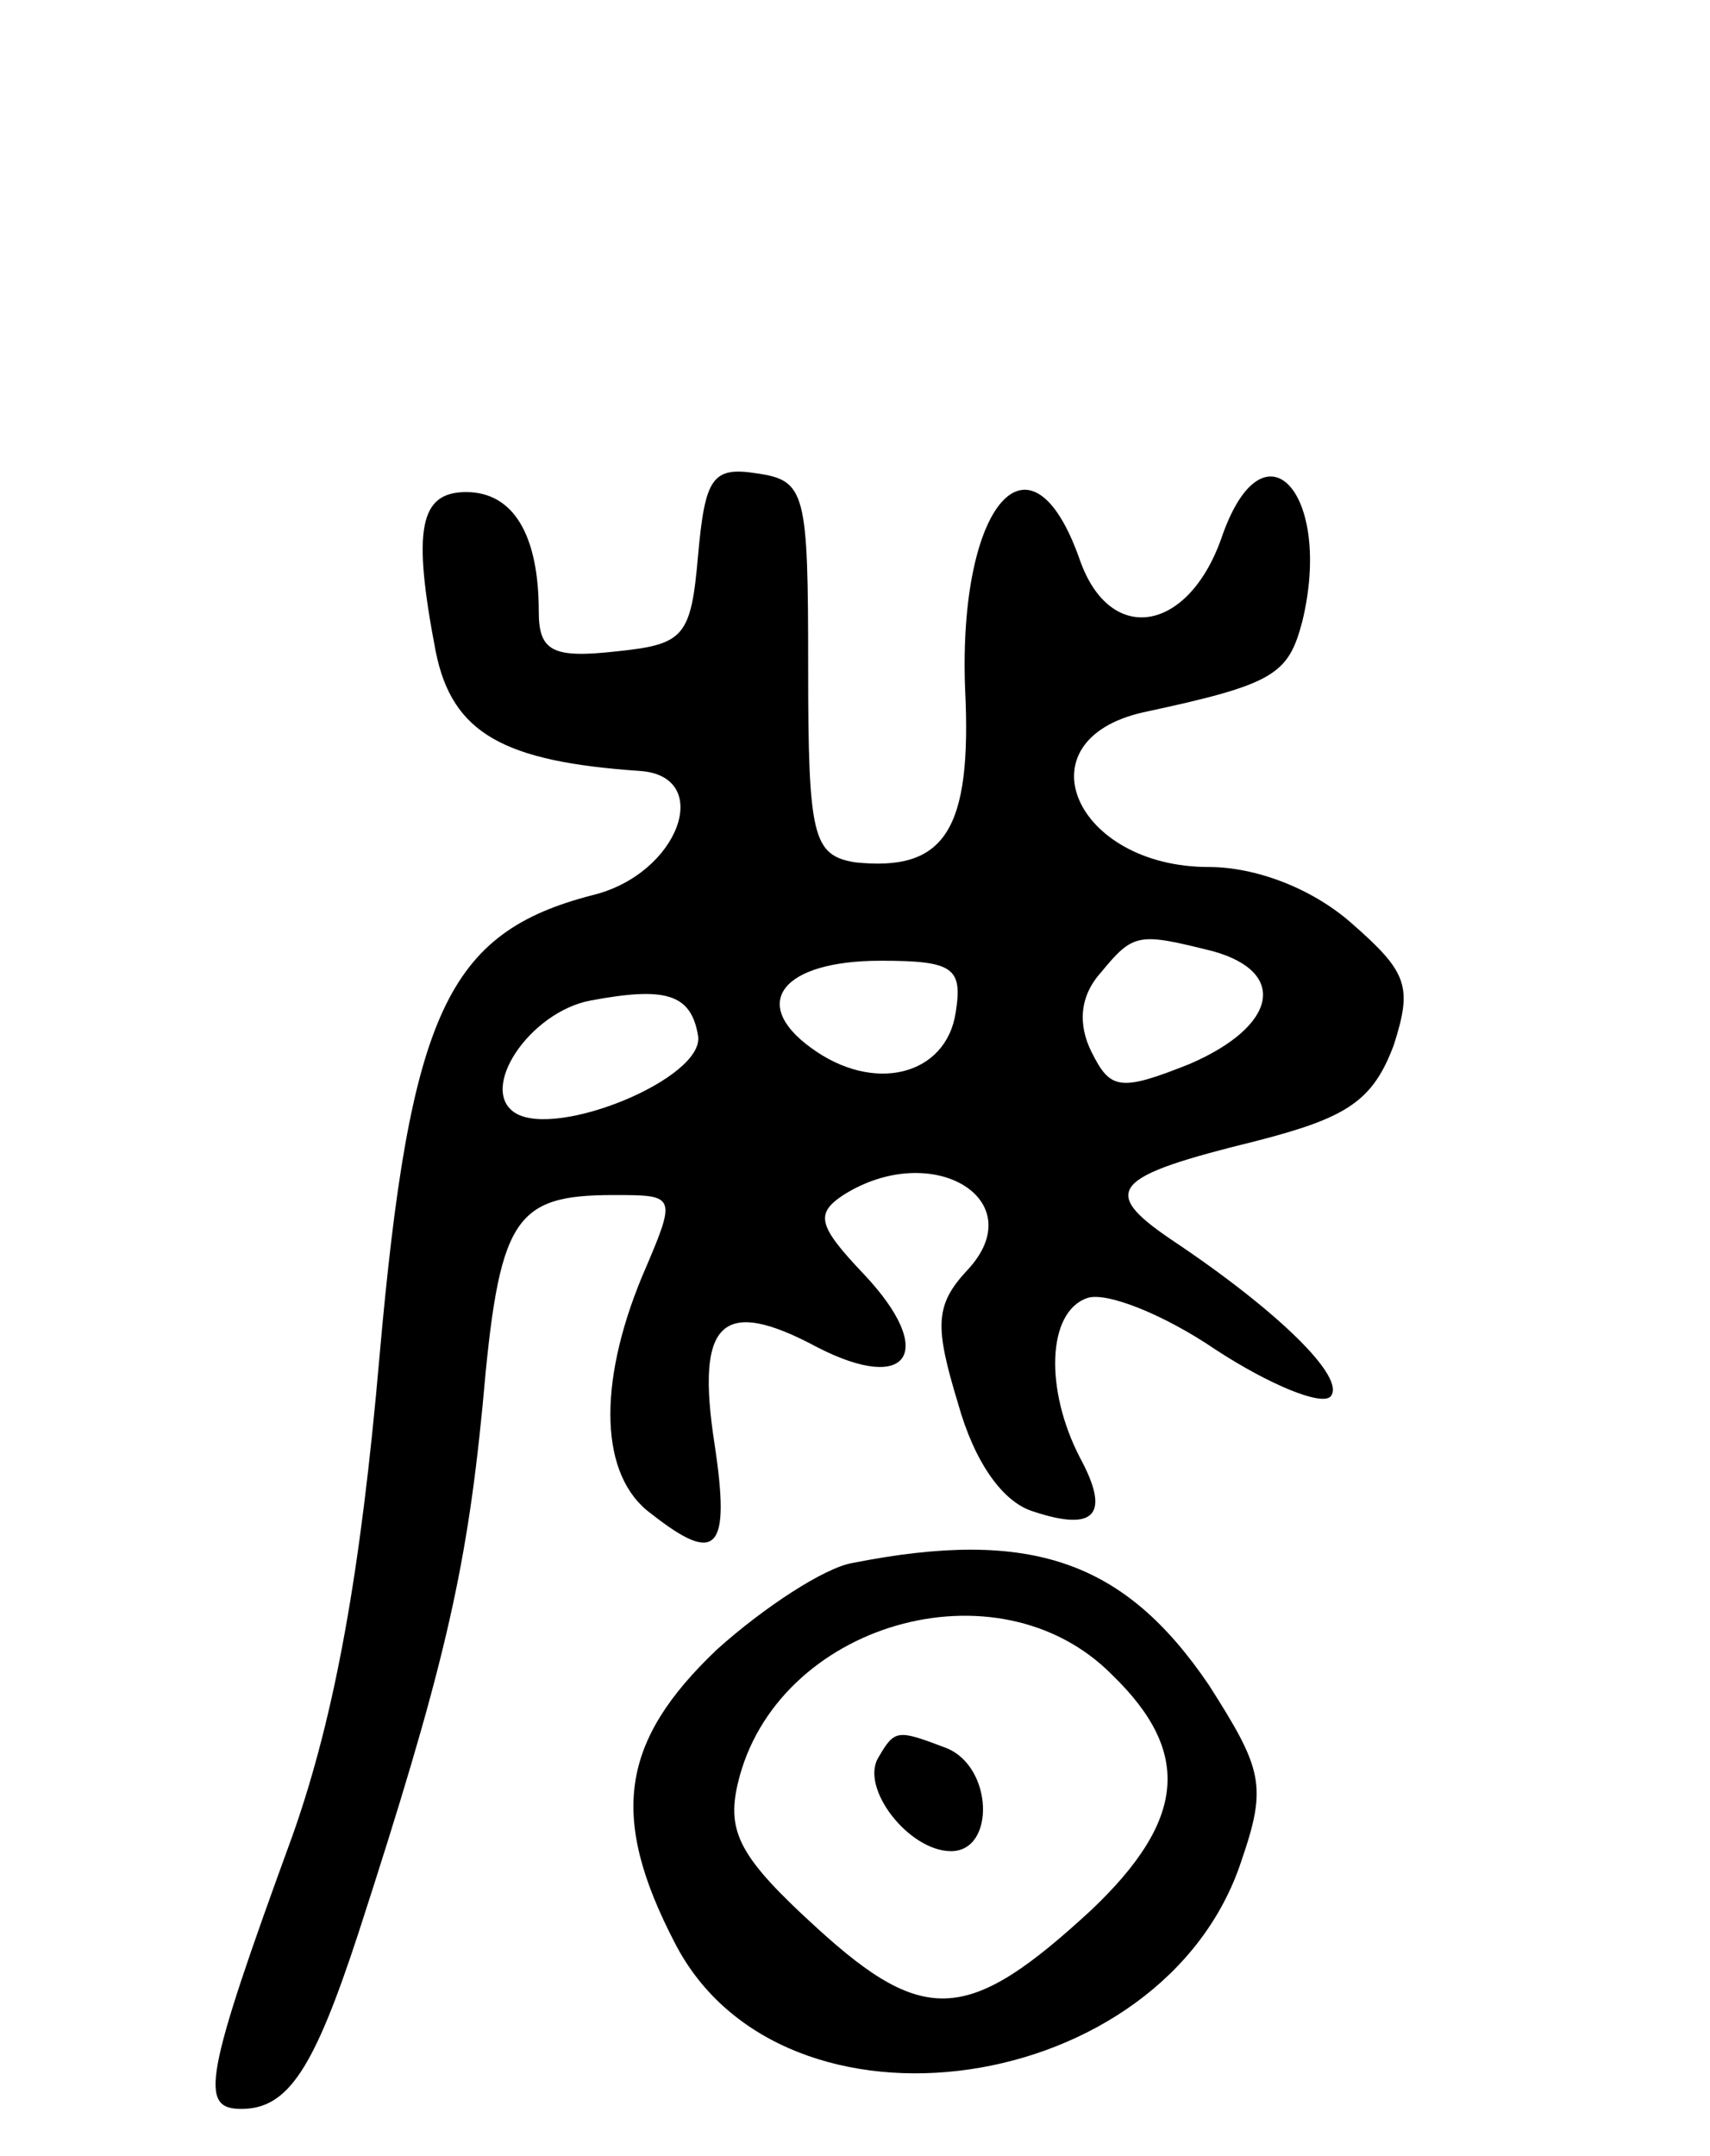 <svg version="1.0" xmlns="http://www.w3.org/2000/svg"
 width="73pt" height="92pt" viewBox="0 0 73 92"
 preserveAspectRatio="xMidYMid meet">
<g transform="translate(0,92) scale(0.1,-0.1)"
fill="#000000" stroke="none">
<path d="M298 683 c-3 -35 -6 -38 -35 -41 -27 -3 -33 0 -33 17 0 33 -11 51
-31 51 -20 0 -23 -16 -13 -68 7 -35 29 -47 87 -51 32 -2 17 -44 -20 -53 -62
-16 -78 -50 -91 -197 -8 -92 -19 -153 -37 -204 -38 -104 -40 -117 -22 -117 20
0 31 17 50 75 36 111 46 153 53 225 7 80 13 90 56 90 27 0 27 0 12 -35 -19
-46 -18 -85 4 -101 28 -22 34 -16 27 30 -8 52 3 63 44 41 39 -20 51 -2 20 31
-20 21 -21 26 -9 34 38 24 81 -2 53 -32 -14 -15 -14 -24 -4 -57 7 -25 19 -42
32 -46 27 -9 33 -1 20 23 -15 29 -14 62 3 68 8 3 33 -7 55 -22 23 -15 45 -24
49 -20 7 8 -23 37 -68 67 -31 21 -25 27 36 42 39 10 50 17 59 41 8 25 6 31
-18 52 -17 15 -41 24 -61 24 -57 0 -81 54 -28 66 56 12 62 16 68 39 13 54 -16
87 -34 37 -14 -42 -48 -48 -61 -11 -21 60 -52 24 -49 -55 3 -61 -9 -78 -47
-74 -18 3 -20 11 -20 83 0 75 -1 80 -22 83 -19 3 -22 -2 -25 -35z m220 -169
c32 -9 27 -32 -10 -48 -30 -12 -34 -11 -42 5 -6 12 -5 24 4 34 14 17 16 17 48
9z m-110 -26 c-4 -27 -35 -35 -62 -15 -26 19 -12 37 30 37 31 0 35 -3 32 -22z
m-110 -10 c3 -18 -60 -44 -78 -33 -16 10 6 43 32 48 32 6 43 3 46 -15z"/>
<path d="M364 253 c-12 -2 -38 -19 -58 -37 -41 -39 -46 -71 -18 -125 46 -90
209 -66 242 35 11 32 9 39 -14 75 -36 53 -76 67 -152 52z m111 -48 c34 -33 31
-62 -9 -100 -52 -48 -71 -50 -117 -8 -33 30 -39 41 -34 62 16 68 111 96 160
46z"/>
<path d="M375 170 c-8 -13 13 -40 31 -40 19 0 18 36 -2 44 -21 8 -22 8 -29 -4z"/>
</g>
</svg>

